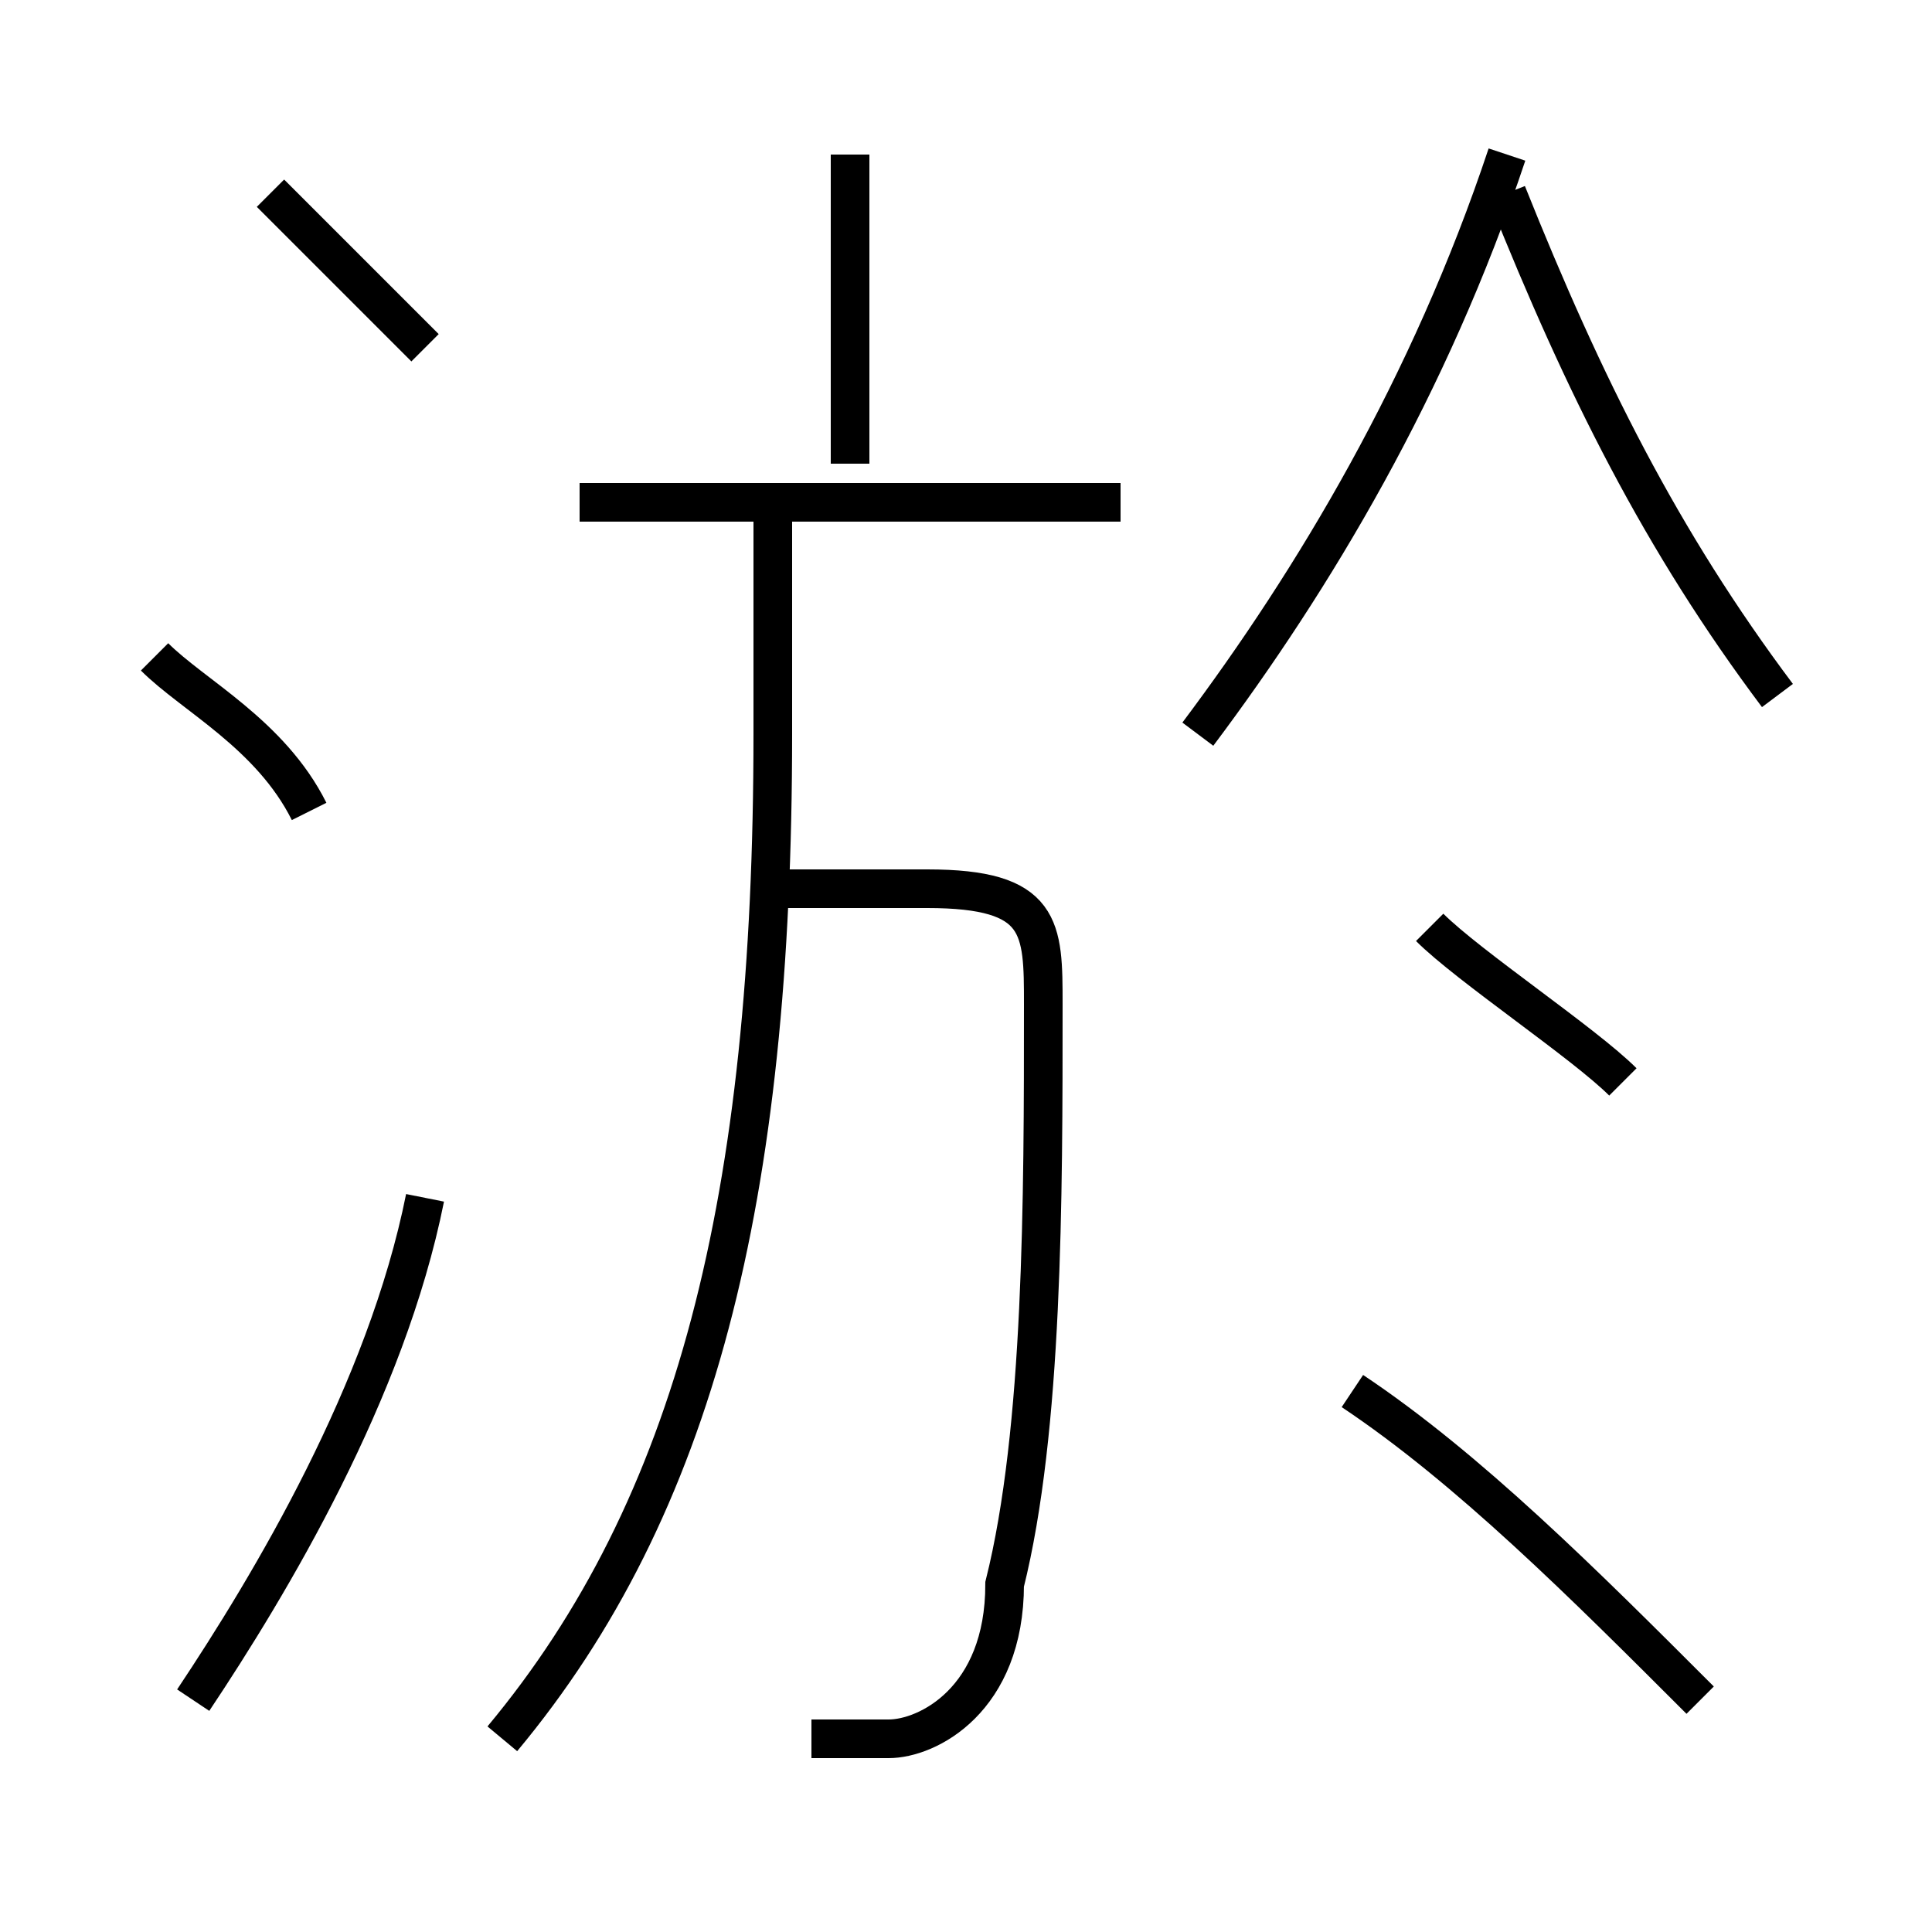<?xml version='1.0' encoding='utf8'?>
<svg viewBox="0.0 -6.0 50.0 50.0" version="1.1" xmlns="http://www.w3.org/2000/svg">
<rect x="0.0" y="-6.0" width="50.0" height="50.0" fill="#808080" stroke="none"/>
<rect x="-1000" y="-1000" width="2000" height="2000" stroke="white" fill="white"/>
<g style="fill:white;stroke:#000000;  stroke-width:1">
<path d="M 13 1 C 18 -5 20 -13 20 -25 L 20 -31 M 5 0 C 7 -3 10 -8 11 -13 M 8 -23 C 7 -25 5 -26 4 -27 M 21 1 C 22 1 22 1 23 1 C 24 1 26 0 26 -3 C 27 -7 27 -13 27 -18 C 27 -20 27 -21 24 -21 L 20 -21 M 44 0 C 41 -3 38 -6 35 -8 M 11 -35 C 10 -36 8 -38 7 -39 M 29 -31 L 15 -31 M 42 -16 C 41 -17 38 -19 37 -20 M 22 -32 L 22 -40 M 31 -25 C 34 -29 37 -34 39 -40 M 46 -26 C 43 -30 41 -34 39 -39" transform="translate(0.0 38.0)" />
</g>
</svg>